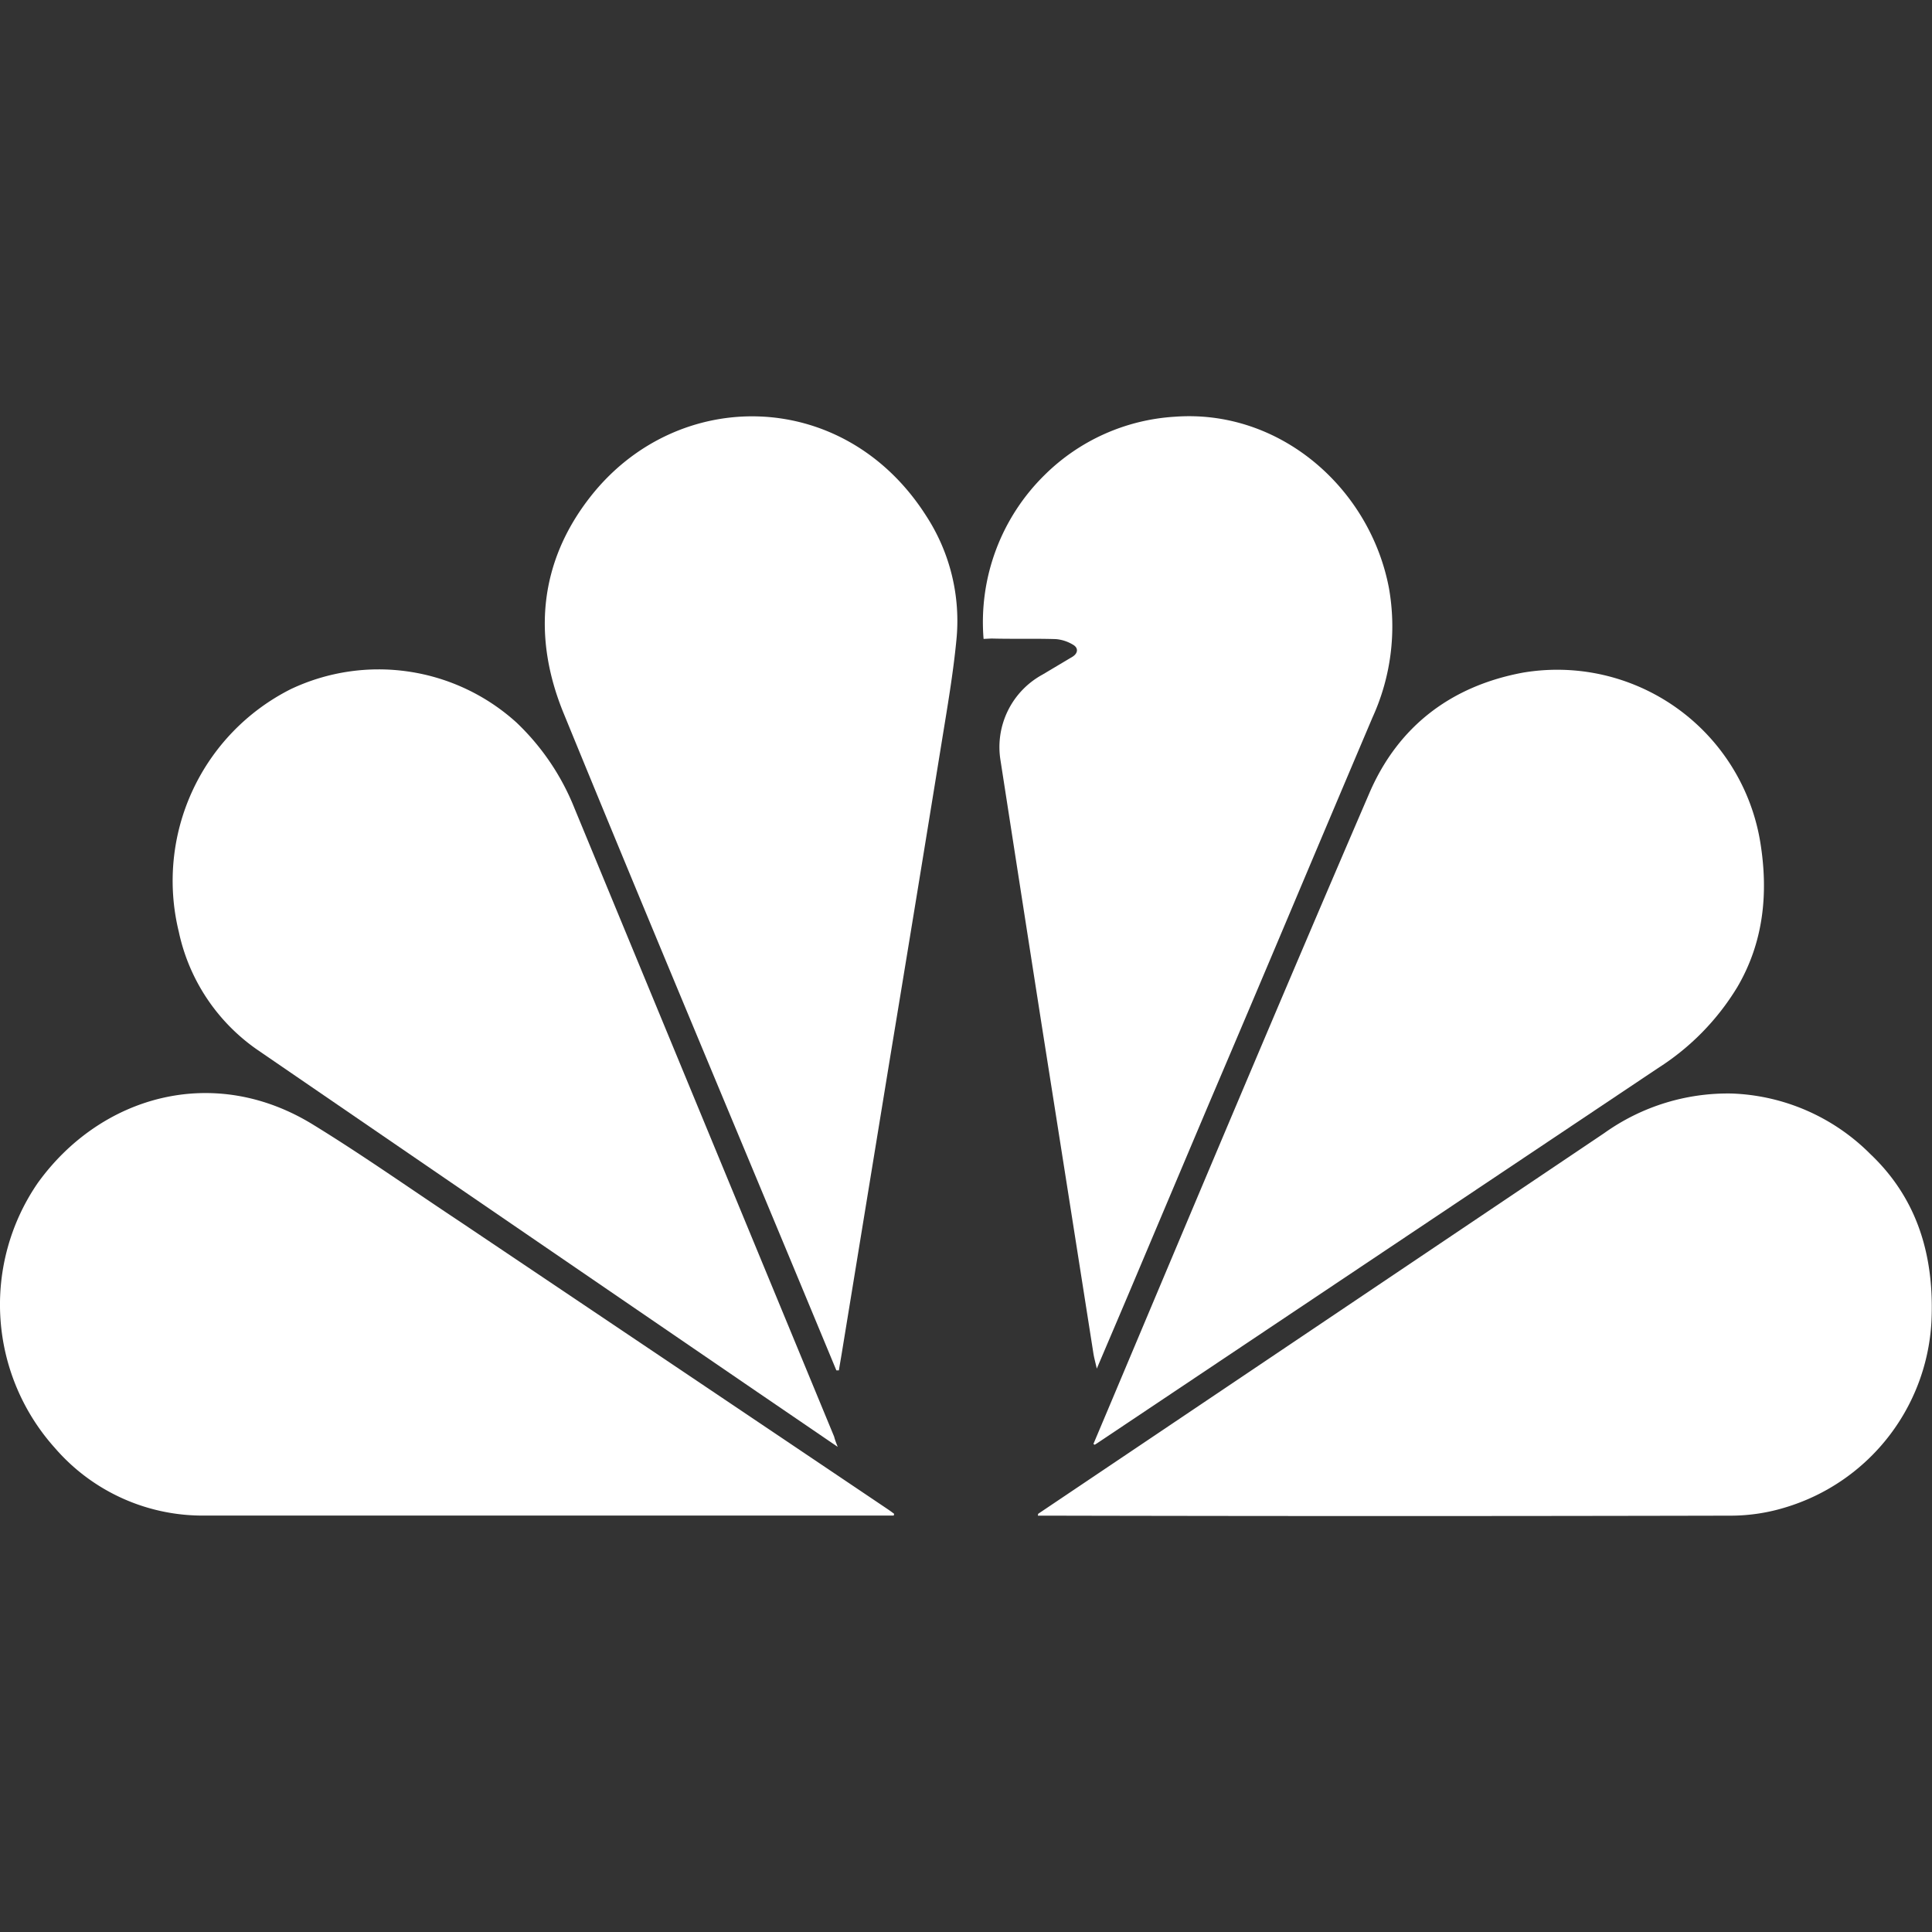 <svg id="Camada_1" data-name="Camada 1" xmlns="http://www.w3.org/2000/svg" viewBox="0 0 200 200"><rect x="0" y="0" width="200" height="200" fill="#333333" stroke="none"/><defs><style>.cls-1{fill:#fff;}</style></defs><title>nbc</title><path class="cls-1" d="M113.19,149.48l2-4.74C124,123.82,132.81,102.86,141.8,82c3-6.88,8.49-11,15.86-12.37a21.3,21.3,0,0,1,24.56,17.53c.86,5.26.36,10.35-2.36,15a25.75,25.75,0,0,1-8.21,8.4L113.88,149.2l-.55.36Z"/><path class="cls-1" d="M86.58,141.86,82.9,133c-8.2-19.72-16.47-39.41-24.56-59.18-3.23-7.88-2.52-15.65,2.78-22.4,9-11.48,26.3-11.33,34.77,2A19.91,19.91,0,0,1,99,66.32c-.34,3.49-.94,6.95-1.5,10.41q-2.65,16.36-5.35,32.7l-5,30.59c-.1.61-.21,1.22-.31,1.84Z"/><path class="cls-1" d="M107.47,156.71l11.6-7.8,47-31.61a22,22,0,0,1,13.19-4.1,21.31,21.31,0,0,1,14.35,6.26c4.76,4.51,6.51,10.22,6.36,16.59a21.28,21.28,0,0,1-15.16,20,19.32,19.32,0,0,1-5.49.85q-35.44.08-70.88,0h-1Z"/><path class="cls-1" d="M92.52,156.89H21.31a20.21,20.21,0,0,1-15.63-7,22.22,22.22,0,0,1-1.77-27.43c6.48-9,18.2-12.42,28.56-6,5.16,3.17,10.11,6.67,15.14,10q22.16,14.88,44.3,29.78c.22.15.44.31.65.47Z"/><path class="cls-1" d="M86.72,149.78l-8.34-5.69q-25.86-17.68-51.7-35.39a19.91,19.91,0,0,1-8.17-12.24A22.21,22.21,0,0,1,30.1,71.34,21.25,21.25,0,0,1,53.47,74.8a25,25,0,0,1,6,8.87l26.88,65.05C86.42,149,86.52,149.28,86.72,149.78Z"/><path class="cls-1" d="M101.82,66.14a21.35,21.35,0,0,1,6.35-17,20.94,20.94,0,0,1,13.44-6c10.87-.81,20.19,7.36,22.17,17.72a22.69,22.69,0,0,1-1.69,13.39q-4.21,9.92-8.4,19.86t-8.45,19.93q-3.93,9.29-7.85,18.58c-1.24,2.94-2.5,5.88-3.85,9.06-.15-.67-.28-1.12-.35-1.57q-2.67-17-5.34-33.91-2.15-13.75-4.28-27.5a8.54,8.54,0,0,1,4.34-8.86L111,68c.6-.36.67-.93.06-1.27a4.08,4.08,0,0,0-1.75-.57c-2.22-.07-4.44,0-6.67-.06Z"/></svg>